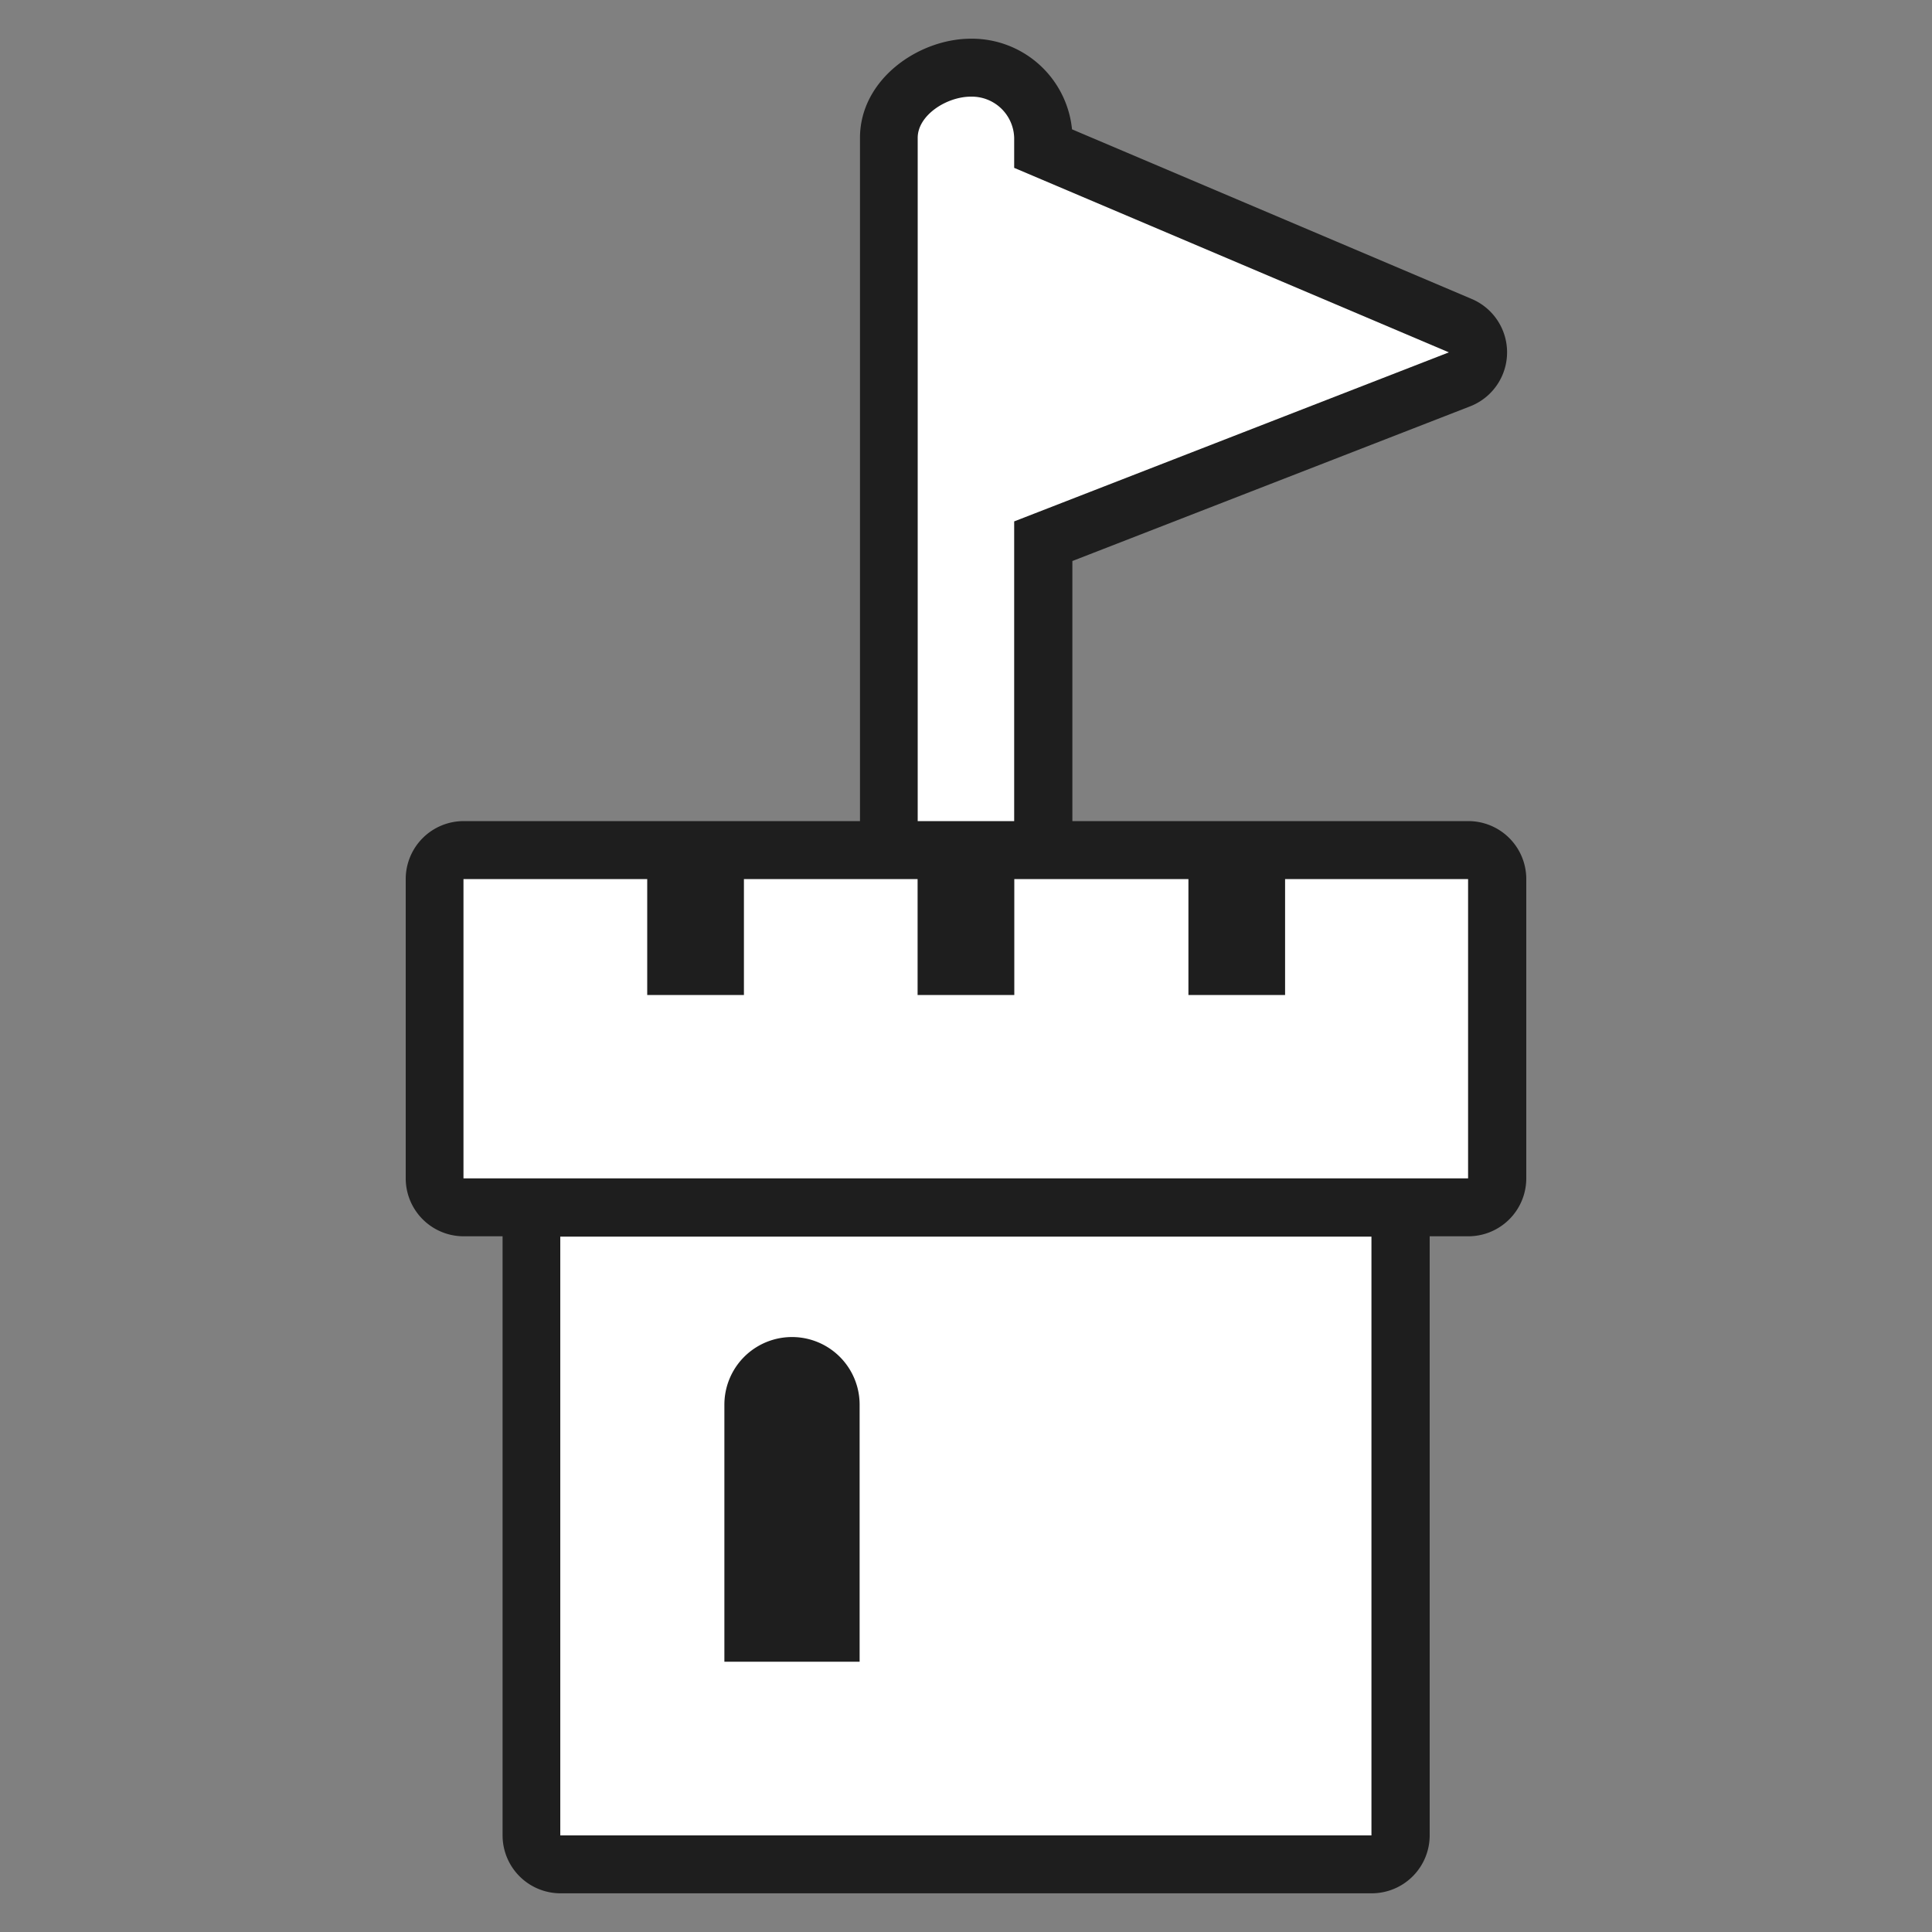 <svg xmlns="http://www.w3.org/2000/svg" width="200" height="200" viewBox="0 0 200 200">
  <rect x="0" y="0" width="200" height="200" fill="#808080" stroke="none"/>
<defs>
    <style>
      .cls-1 {
        fill: #1e1e1e;
      }

      .cls-1, .cls-2 {
        fill-rule: evenodd;
      }

      .cls-2 {
        fill: #fff;
      }
    </style>
  </defs>
  <path class="cls-1" d="M152,127.98h-4c0,0.013,0,.024,0,0.037v61.977a6,6,0,0,1-6,6H58.027a6,6,0,0,1-6-6V128.017c0-.013,0-0.024,0-0.037H48a6,6,0,0,1-6-6V91a6,6,0,0,1,6-6H89.026V14.269c0-6.048,6.057-10.263,11.494-10.263a10.419,10.419,0,0,1,10.455,9.382l41.381,17.562a6,6,0,0,1-.169,11.115L111.012,58.076V85H152a6,6,0,0,1,6,6v30.984A6,6,0,0,1,152,127.98Z"/>
  <path class="cls-2" d="M47.979,121.981V91H67v12H77.011V91H94.989v12H105V91h18.025v12h10.007V91h18.944v30.983H47.979ZM104.988,85H95V14.269c0-2.354,3.012-4.263,5.494-4.263a4.383,4.383,0,0,1,4.493,4.263v3.107l45,19.1-45,17.5V85Zm36.986,105H58V128.016h83.972v61.978ZM88.988,145.41a7,7,0,1,0-14,0v26.61h14V145.41Z"/>
</svg>
